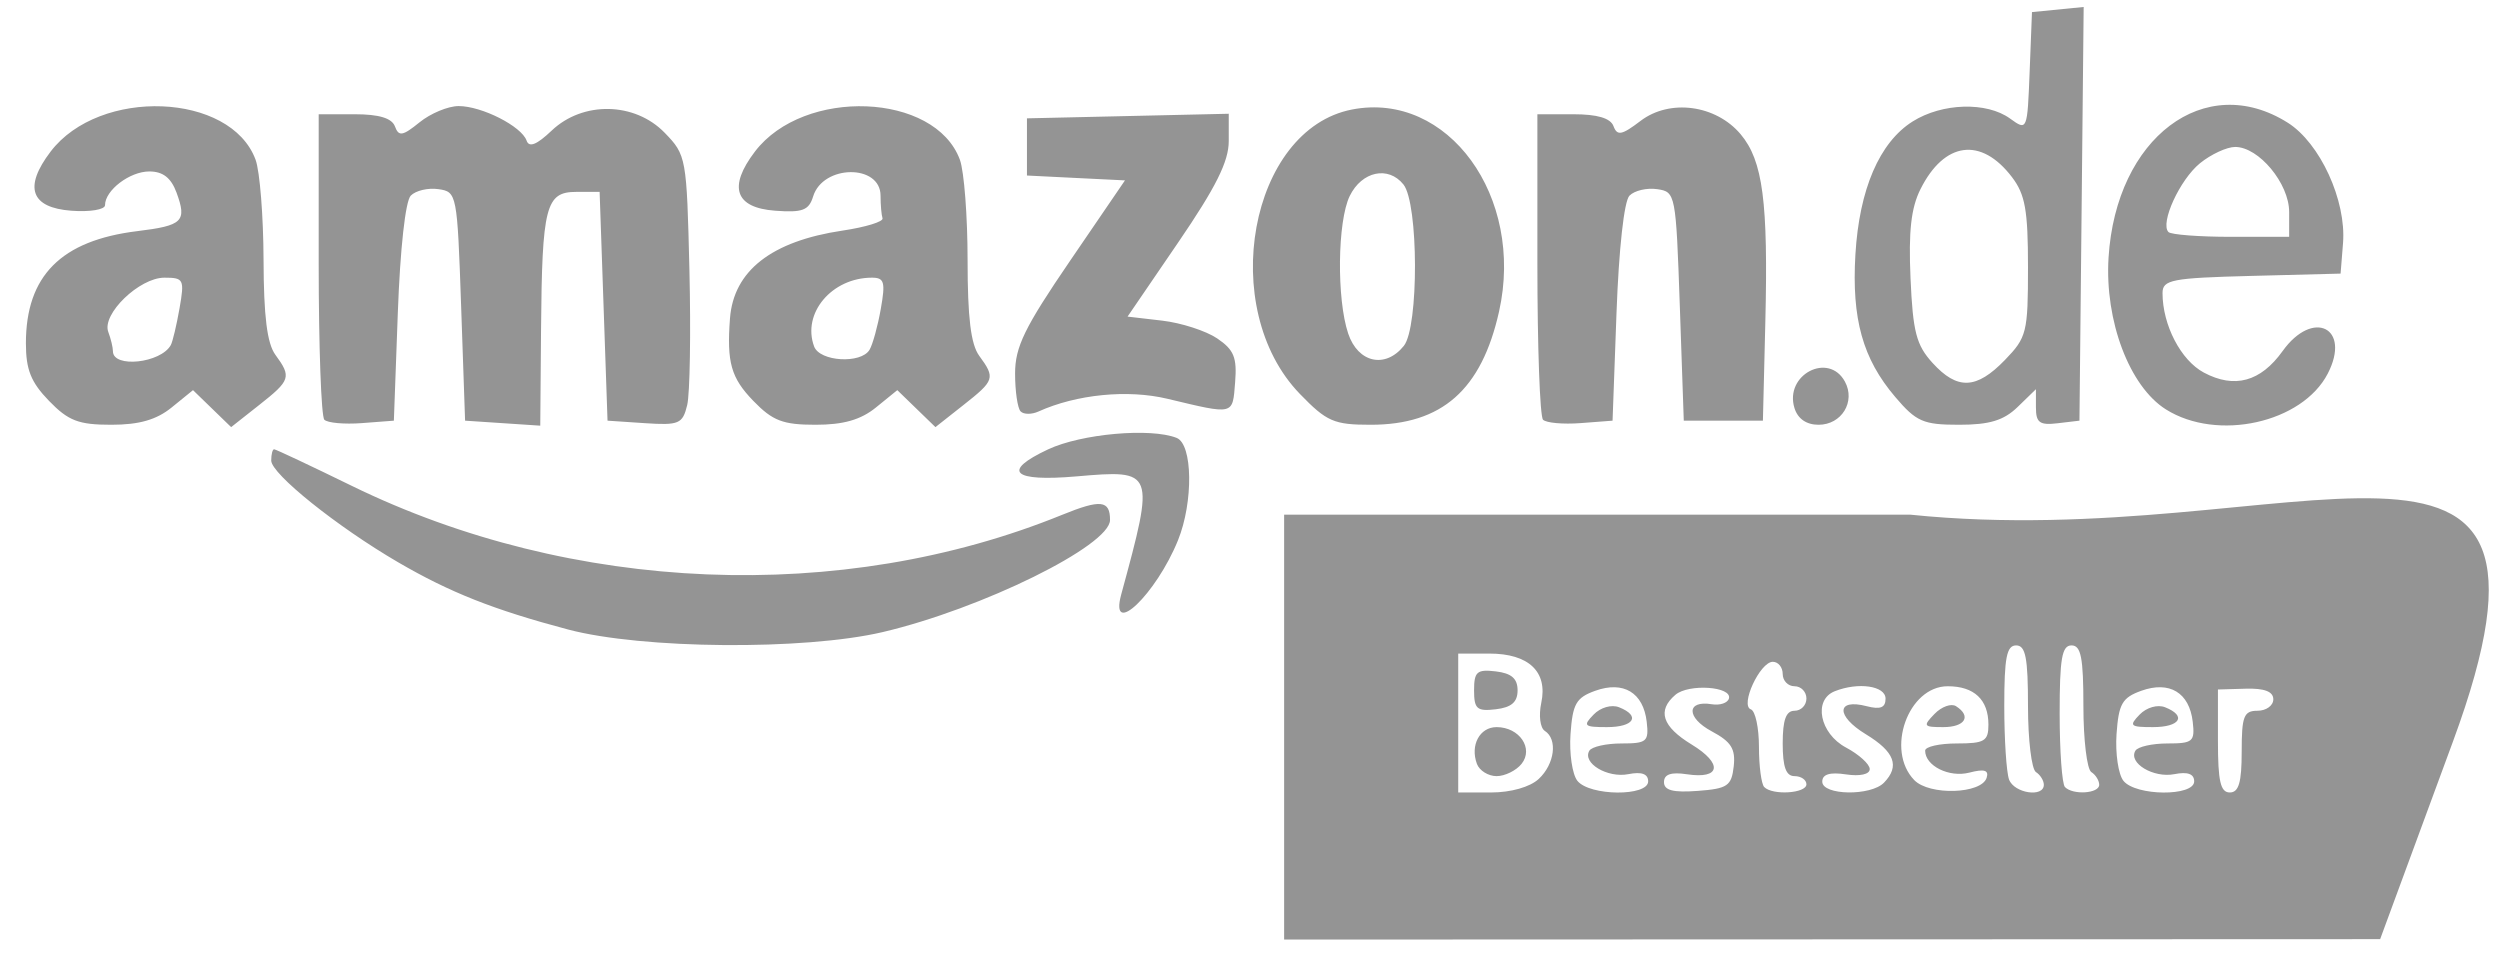 <svg width="86" height="33" viewBox="0 0 86 33" fill="none" xmlns="http://www.w3.org/2000/svg">
<path d="M44.174 25.013V17.704H65.709C78.917 19.064 89.261 12.262 84.386 25.497L81.877 32.307L63.026 32.314L44.174 32.321V25.013ZM52.932 26.796C53.482 26.283 53.59 25.429 53.142 25.143C52.981 25.04 52.927 24.614 53.02 24.177C53.248 23.108 52.589 22.483 51.233 22.483H50.163V24.872V27.261H51.299C51.973 27.261 52.636 27.073 52.932 26.796ZM50.806 26.278C50.568 25.636 50.901 25.013 51.483 25.013C52.268 25.013 52.767 25.748 52.341 26.278C52.155 26.509 51.768 26.699 51.483 26.699C51.197 26.699 50.892 26.509 50.806 26.278ZM50.708 23.748C50.708 23.106 50.807 23.019 51.456 23.096C51.995 23.16 52.205 23.343 52.205 23.748C52.205 24.152 51.995 24.335 51.456 24.399C50.807 24.476 50.708 24.389 50.708 23.748ZM56.697 26.879C56.697 26.622 56.472 26.54 56.015 26.631C55.295 26.773 54.421 26.247 54.674 25.824C54.756 25.687 55.253 25.575 55.778 25.575C56.651 25.575 56.725 25.511 56.647 24.83C56.53 23.824 55.846 23.413 54.873 23.764C54.219 24 54.099 24.212 54.026 25.25C53.979 25.915 54.086 26.64 54.263 26.861C54.687 27.387 56.697 27.402 56.697 26.879V26.879ZM54.821 24.581C55.057 24.336 55.437 24.227 55.696 24.33C56.448 24.628 56.213 25.013 55.277 25.013C54.49 25.013 54.444 24.969 54.821 24.581ZM59.64 26.364C59.707 25.759 59.555 25.517 58.882 25.157C58.004 24.688 58.006 24.081 58.886 24.226C59.166 24.272 59.43 24.183 59.475 24.029C59.593 23.614 58.09 23.511 57.633 23.902C56.998 24.446 57.178 24.993 58.194 25.612C59.278 26.273 59.19 26.811 58.026 26.634C57.483 26.552 57.241 26.636 57.241 26.905C57.241 27.189 57.554 27.27 58.398 27.207C59.427 27.131 59.564 27.037 59.64 26.364H59.64ZM62.141 26.98C62.141 26.826 61.957 26.699 61.733 26.699C61.438 26.699 61.325 26.387 61.325 25.575C61.325 24.763 61.438 24.45 61.733 24.45C61.957 24.45 62.141 24.261 62.141 24.029C62.141 23.797 61.957 23.607 61.733 23.607C61.508 23.607 61.325 23.417 61.325 23.186C61.325 22.954 61.171 22.765 60.984 22.766C60.541 22.769 59.849 24.27 60.23 24.402C60.383 24.454 60.508 25.035 60.508 25.692C60.508 26.349 60.59 26.971 60.689 27.074C60.974 27.368 62.141 27.293 62.141 26.98ZM64.809 26.924C65.361 26.354 65.177 25.862 64.183 25.257C63.148 24.626 63.166 24.021 64.213 24.293C64.685 24.415 64.863 24.344 64.863 24.034C64.863 23.593 63.929 23.456 63.116 23.778C62.367 24.075 62.598 25.233 63.502 25.715C63.952 25.955 64.319 26.289 64.319 26.457C64.319 26.637 63.983 26.712 63.502 26.639C62.945 26.555 62.686 26.634 62.686 26.889C62.686 27.363 64.356 27.391 64.809 26.924ZM68.34 26.757C68.424 26.493 68.261 26.444 67.745 26.578C67.052 26.757 66.225 26.346 66.225 25.822C66.225 25.686 66.715 25.575 67.314 25.575C68.268 25.575 68.402 25.495 68.402 24.928C68.402 24.069 67.913 23.607 67.002 23.607C65.64 23.607 64.855 25.807 65.85 26.835C66.37 27.372 68.162 27.316 68.34 26.757V26.757ZM66.548 24.558C66.791 24.308 67.123 24.189 67.287 24.293C67.828 24.638 67.599 25.013 66.847 25.013C66.166 25.013 66.142 24.977 66.548 24.558V24.558ZM70.308 26.997C70.308 26.852 70.185 26.654 70.036 26.559C69.886 26.463 69.763 25.444 69.763 24.293C69.763 22.622 69.681 22.202 69.355 22.202C69.029 22.202 68.947 22.621 68.947 24.287C68.947 25.434 69.021 26.572 69.112 26.817C69.288 27.29 70.308 27.443 70.308 26.997ZM72.213 26.997C72.213 26.852 72.091 26.654 71.941 26.559C71.791 26.463 71.669 25.444 71.669 24.293C71.669 22.622 71.587 22.202 71.261 22.202C70.93 22.202 70.852 22.649 70.852 24.544C70.852 25.832 70.934 26.971 71.034 27.074C71.308 27.358 72.213 27.298 72.213 26.997ZM75.48 26.879C75.48 26.622 75.256 26.54 74.798 26.631C74.079 26.773 73.204 26.247 73.458 25.824C73.54 25.687 74.036 25.575 74.561 25.575C75.434 25.575 75.509 25.511 75.43 24.83C75.314 23.824 74.629 23.413 73.657 23.764C73.003 24 72.882 24.212 72.809 25.25C72.763 25.915 72.87 26.64 73.047 26.861C73.47 27.387 75.48 27.402 75.48 26.879V26.879ZM73.604 24.581C73.841 24.336 74.221 24.227 74.479 24.33C75.232 24.628 74.996 25.013 74.061 25.013C73.274 25.013 73.228 24.969 73.604 24.581ZM77.114 25.856C77.114 24.638 77.186 24.45 77.658 24.45C77.957 24.45 78.202 24.273 78.202 24.057C78.202 23.789 77.898 23.672 77.25 23.691L76.297 23.719V25.49C76.297 26.877 76.385 27.261 76.705 27.261C77.014 27.261 77.114 26.918 77.114 25.856ZM19.538 21.654C16.98 20.975 15.479 20.381 13.697 19.343C11.597 18.119 9.33 16.302 9.33 15.843C9.33 15.63 9.374 15.455 9.429 15.455C9.484 15.455 10.683 16.02 12.093 16.709C19.676 20.419 28.949 20.798 36.535 17.711C37.863 17.171 38.185 17.205 38.185 17.888C38.185 18.769 33.777 20.942 30.363 21.744C27.666 22.377 22.087 22.331 19.538 21.654ZM38.571 20.445C39.732 16.177 39.723 16.155 37.041 16.387C34.825 16.579 34.44 16.214 36.057 15.457C37.2 14.921 39.582 14.709 40.477 15.064C41.03 15.283 41.056 17.267 40.524 18.583C39.771 20.444 38.151 21.988 38.571 20.445ZM1.686 13.79C1.064 13.148 0.891 12.716 0.891 11.809C0.891 9.49 2.101 8.272 4.724 7.951C6.289 7.76 6.436 7.615 6.072 6.624C5.884 6.116 5.604 5.898 5.136 5.898C4.463 5.898 3.613 6.546 3.613 7.058C3.613 7.211 3.092 7.297 2.456 7.249C1.055 7.145 0.808 6.44 1.741 5.215C3.426 3.003 7.94 3.182 8.792 5.495C8.938 5.891 9.061 7.441 9.066 8.938C9.072 10.885 9.188 11.816 9.474 12.206C10.033 12.969 9.997 13.081 8.912 13.935L7.951 14.693L7.295 14.057L6.639 13.421L5.906 14.016C5.384 14.441 4.786 14.612 3.827 14.612C2.703 14.612 2.351 14.477 1.686 13.79ZM5.876 11.87C5.939 11.755 6.074 11.186 6.176 10.606C6.35 9.61 6.321 9.552 5.655 9.552C4.795 9.552 3.498 10.804 3.724 11.415C3.813 11.652 3.885 11.954 3.885 12.084C3.885 12.671 5.532 12.493 5.876 11.87V11.87ZM11.157 14.438C11.05 14.327 10.963 11.918 10.963 9.084V3.93H12.197C13.039 3.93 13.479 4.063 13.586 4.349C13.717 4.703 13.849 4.681 14.431 4.209C14.81 3.901 15.415 3.649 15.777 3.649C16.574 3.649 17.945 4.346 18.115 4.838C18.201 5.086 18.465 4.98 18.978 4.492C20.053 3.471 21.837 3.506 22.867 4.569C23.609 5.335 23.623 5.414 23.716 9.29C23.768 11.458 23.733 13.549 23.639 13.937C23.482 14.582 23.358 14.635 22.183 14.557L20.899 14.471L20.763 10.536L20.627 6.601H19.823C18.773 6.601 18.647 7.094 18.612 11.324L18.585 14.643L17.292 14.557L15.999 14.471L15.863 10.536C15.729 6.658 15.717 6.599 15.083 6.507C14.729 6.455 14.3 6.555 14.13 6.73C13.946 6.919 13.766 8.552 13.685 10.76L13.549 14.471L12.45 14.555C11.846 14.601 11.264 14.548 11.157 14.438V14.438ZM25.914 13.79C25.148 12.999 24.998 12.47 25.111 10.958C25.233 9.316 26.54 8.295 28.985 7.932C29.778 7.814 30.396 7.624 30.359 7.51C30.322 7.396 30.291 7.046 30.291 6.732C30.291 5.637 28.31 5.658 27.972 6.757C27.825 7.237 27.605 7.319 26.661 7.248C25.285 7.145 25.042 6.432 25.969 5.215C27.654 3.003 32.168 3.182 33.02 5.495C33.166 5.891 33.285 7.448 33.285 8.955C33.285 10.928 33.397 11.846 33.685 12.239C34.245 13.004 34.219 13.085 33.14 13.935L32.179 14.693L31.523 14.057L30.867 13.421L30.134 14.016C29.612 14.441 29.014 14.612 28.055 14.612C26.931 14.612 26.579 14.477 25.914 13.79ZM29.912 12.033C30.02 11.852 30.195 11.22 30.299 10.628C30.463 9.703 30.421 9.552 29.995 9.552C28.613 9.552 27.582 10.778 28.006 11.919C28.2 12.44 29.618 12.525 29.912 12.033V12.033ZM44.717 13.552C41.862 10.604 42.991 4.449 46.511 3.767C49.806 3.128 52.451 6.761 51.568 10.714C50.965 13.411 49.604 14.612 47.15 14.612C45.886 14.612 45.639 14.504 44.717 13.552V13.552ZM48.292 11.898C48.811 11.252 48.8 6.994 48.278 6.345C47.757 5.696 46.846 5.892 46.431 6.741C46.007 7.61 45.977 10.289 46.379 11.478C46.718 12.483 47.657 12.689 48.292 11.898V11.898ZM53.08 14.438C52.973 14.327 52.886 11.918 52.886 9.084V3.93H54.119C54.95 3.93 55.403 4.064 55.505 4.341C55.632 4.681 55.791 4.65 56.432 4.161C57.438 3.393 59.024 3.604 59.878 4.618C60.644 5.529 60.829 6.94 60.727 11.098L60.644 14.471H59.283H57.922L57.786 10.536C57.651 6.658 57.64 6.599 57.006 6.507C56.651 6.455 56.223 6.556 56.053 6.731C55.869 6.92 55.689 8.553 55.608 10.76L55.472 14.471L54.373 14.555C53.769 14.601 53.187 14.548 53.08 14.438V14.438ZM61.729 14.036C61.377 12.892 62.905 12.094 63.466 13.129C63.838 13.817 63.352 14.612 62.558 14.612C62.14 14.612 61.842 14.405 61.729 14.036V14.036ZM65.193 13.652C64.077 12.34 63.695 10.973 63.826 8.753C63.959 6.512 64.653 4.898 65.794 4.179C66.809 3.54 68.339 3.494 69.146 4.078C69.737 4.505 69.74 4.501 69.82 2.462L69.9 0.416L70.789 0.328L71.678 0.24L71.606 7.355L71.533 14.471L70.784 14.56C70.165 14.634 70.036 14.541 70.036 14.019V13.389L69.406 14.001C68.929 14.463 68.438 14.612 67.392 14.612C66.159 14.612 65.92 14.508 65.193 13.652V13.652ZM68.968 12.385C69.722 11.606 69.763 11.438 69.763 9.19C69.763 7.232 69.667 6.69 69.212 6.093C68.152 4.701 66.885 4.868 66.064 6.508C65.74 7.155 65.651 7.955 65.722 9.571C65.803 11.419 65.921 11.87 66.477 12.482C67.333 13.423 67.987 13.397 68.968 12.385V12.385ZM74.507 14.083C73.252 13.293 72.4 11.039 72.534 8.863C72.789 4.734 75.85 2.427 78.697 4.22C79.81 4.92 80.718 6.898 80.6 8.365L80.516 9.412L77.454 9.491C74.703 9.562 74.391 9.623 74.391 10.082C74.391 11.181 75.021 12.394 75.811 12.816C76.865 13.379 77.765 13.133 78.521 12.078C79.567 10.617 80.889 11.273 80.076 12.85C79.199 14.549 76.276 15.197 74.507 14.083V14.083ZM78.747 7.291C78.747 6.312 77.703 5.055 76.89 5.055C76.604 5.055 76.06 5.307 75.68 5.615C74.986 6.179 74.299 7.677 74.595 7.982C74.683 8.073 75.653 8.147 76.751 8.147H78.747V7.291ZM35.109 14.152C35.004 14.044 34.919 13.458 34.919 12.849C34.919 11.933 35.244 11.266 36.809 8.974L38.699 6.205L37.013 6.122L35.327 6.038V5.055V4.071L38.798 3.992L42.269 3.913V4.854C42.269 5.556 41.829 6.438 40.528 8.343L38.788 10.891L39.98 11.03C40.636 11.106 41.487 11.382 41.872 11.642C42.449 12.033 42.557 12.298 42.488 13.153C42.397 14.29 42.477 14.271 40.159 13.718C38.79 13.391 37.032 13.565 35.721 14.157C35.489 14.262 35.213 14.26 35.109 14.152V14.152Z" fill="#949494"/>
</svg>
